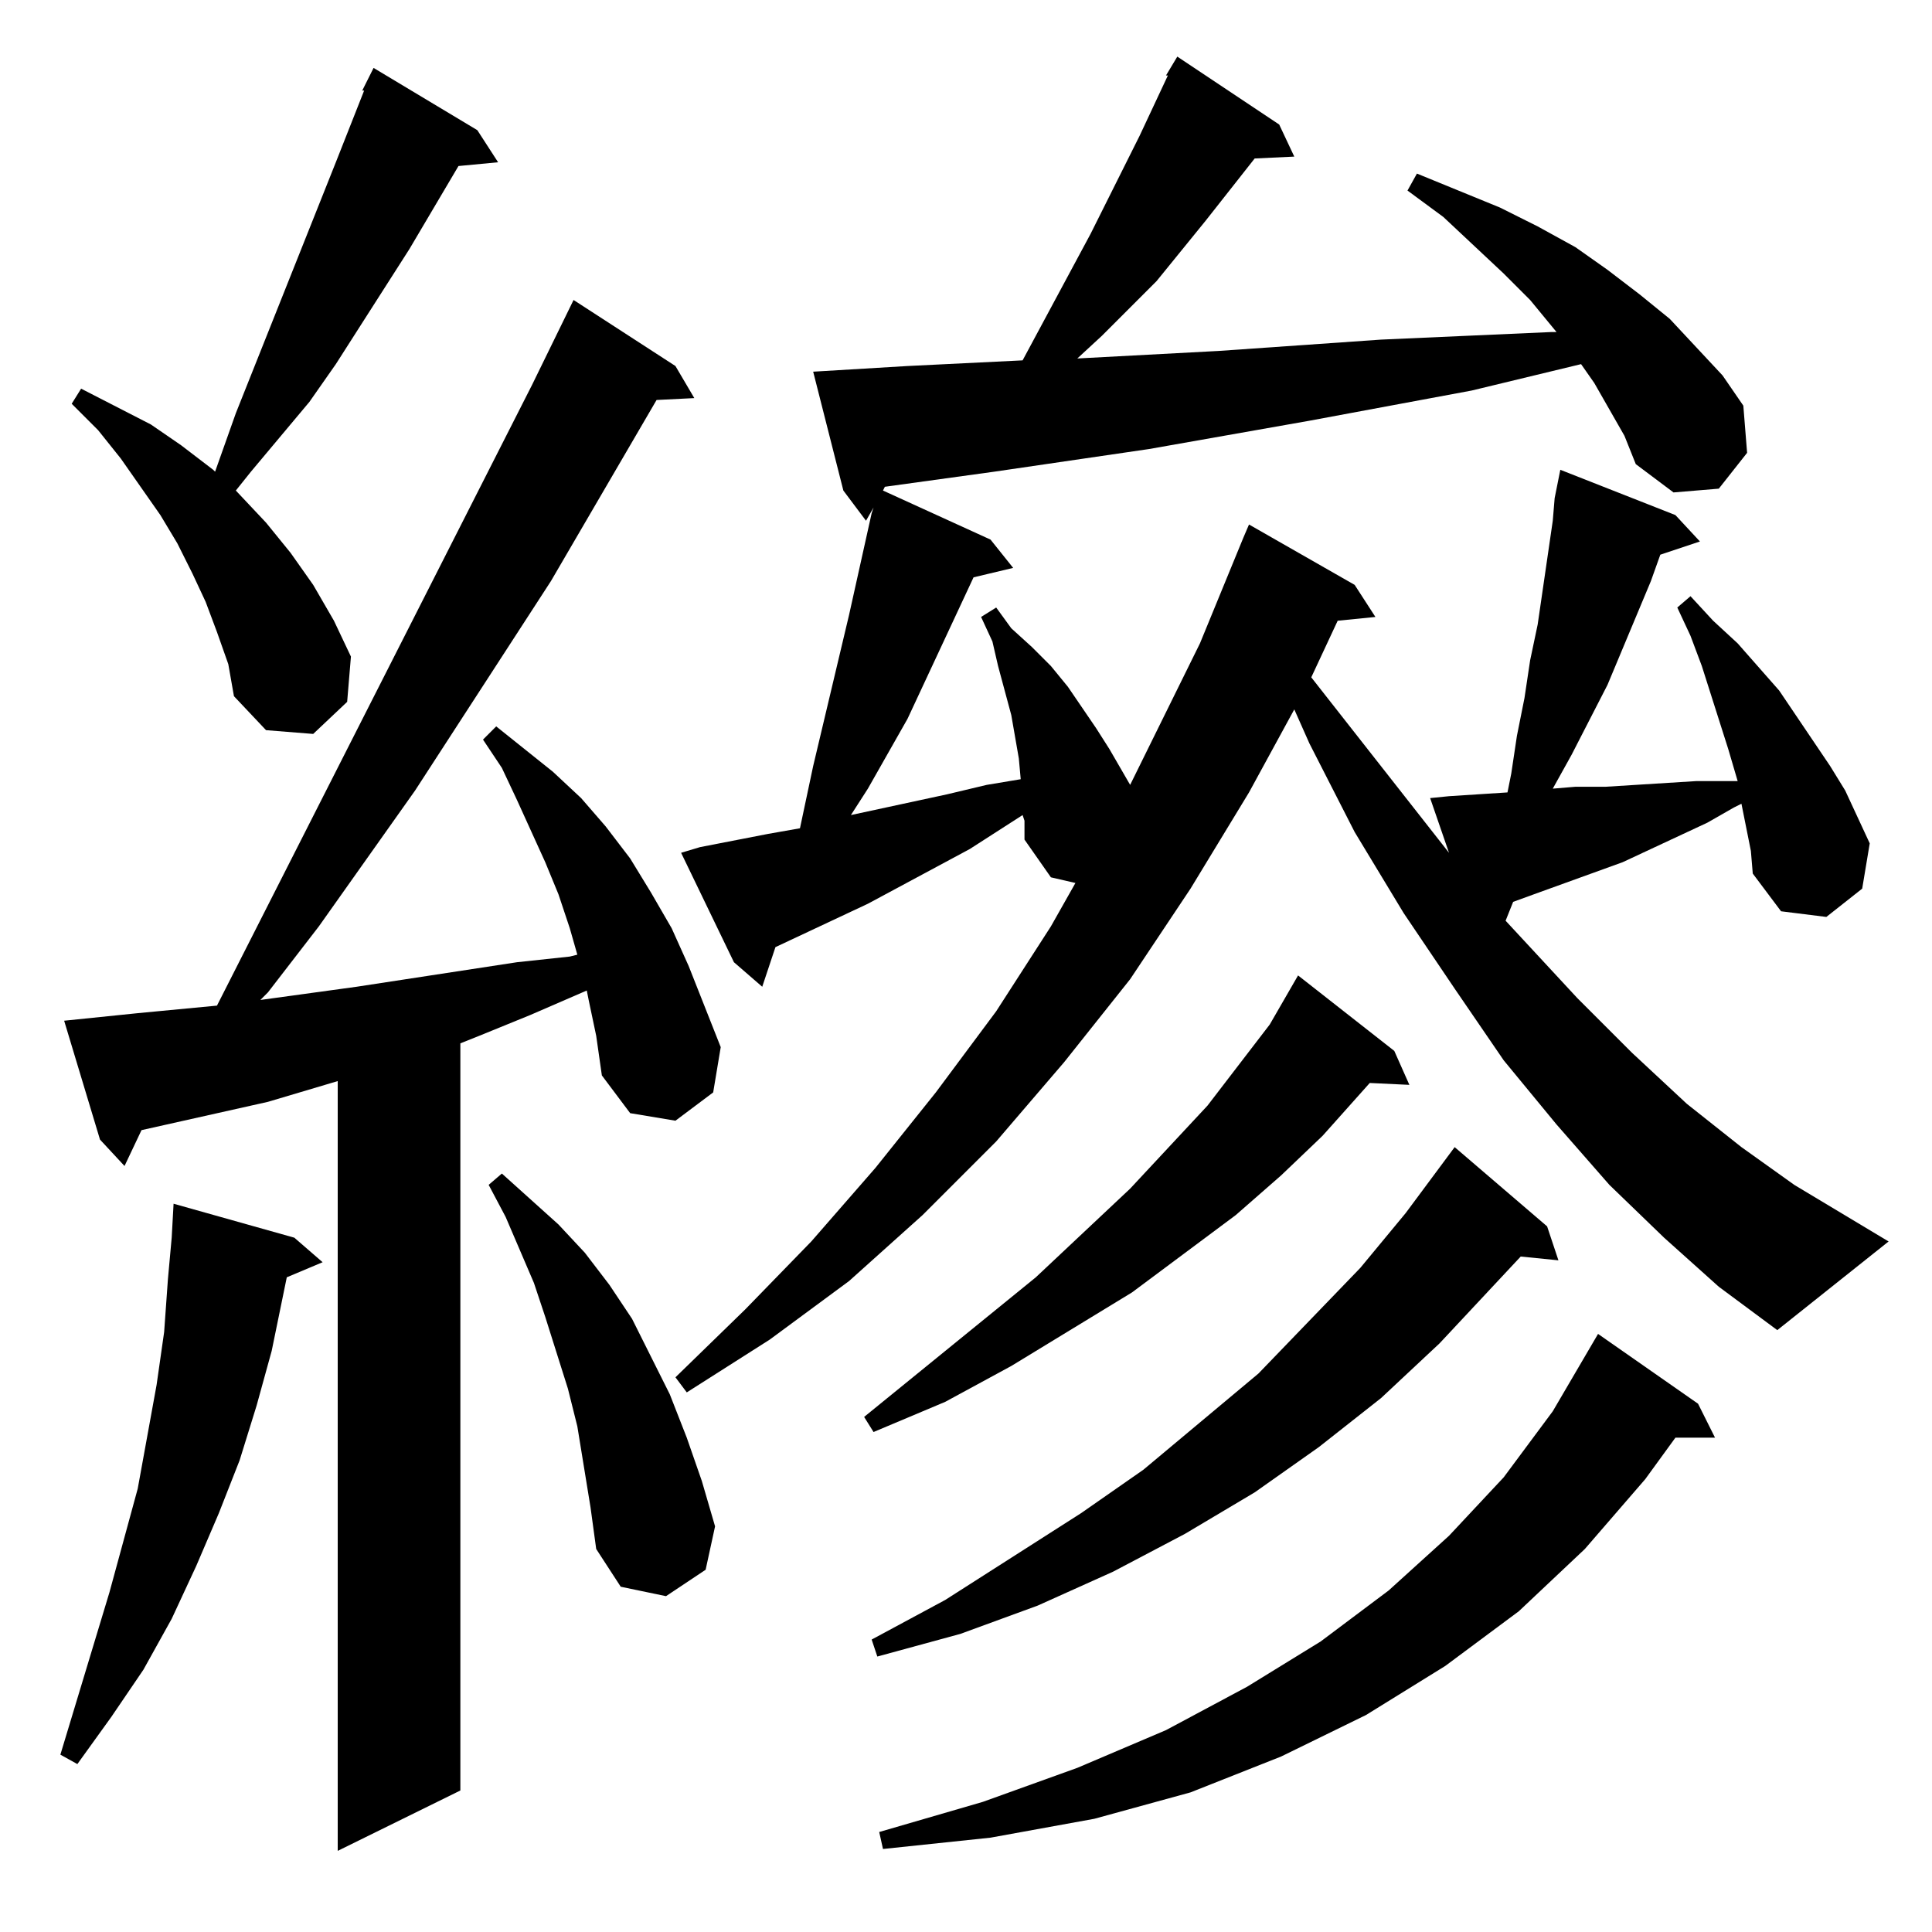 <?xml version="1.0" standalone="no"?>
<!DOCTYPE svg PUBLIC "-//W3C//DTD SVG 1.1//EN" "http://www.w3.org/Graphics/SVG/1.1/DTD/svg11.dtd" >
<svg xmlns="http://www.w3.org/2000/svg" xmlns:xlink="http://www.w3.org/1999/xlink" version="1.1" viewBox="0 -144 1024 1024">
  <g transform="matrix(1 0 0 -1 0 880)">
   <path fill="currentColor"
d="M312 494l-1 5l-30 -13l-27 -11l-10 -4v-396l-65 -32v408l-37 -11l-67 -15l-9 -19l-13 14l-19 63l39 4l42 4l167 329l22 45l54 -35l10 -17l-20 -1l-56 -96l-72 -111l-51 -72l-27 -35l-4 -4l51 7l85 13l28 3l4 1l-4 14l-6 18l-7 17l-15 33l-8 17l-10 15l7 7l30 -24l15 -14
l13 -15l13 -17l11 -18l11 -19l9 -20l17 -43l-4 -24l-20 -15l-24 4l-15 20l-3 21zM900 280l9 -18h-21l-16 -22l-32 -37l-35 -33l-39 -29l-42 -26l-45 -22l-48 -19l-51 -14l-55 -10l-57 -6l-2 9l55 16l50 18l47 20l43 23l39 24l36 27l32 29l29 31l26 35l24 41zM156 368l15 -13
l-19 -8l-8 -39l-8 -29l-9 -29l-11 -28l-12 -28l-13 -28l-15 -27l-17 -25l-18 -25l-9 5l26 86l15 55l10 55l4 28l2 28l2 22l1 18zM820 374l6 -18l-20 2l-43 -46l-31 -29l-33 -26l-34 -24l-37 -22l-38 -20l-40 -18l-41 -15l-44 -12l-3 9l39 21l72 46l33 23l61 51l54 56l24 29
l26 35zM313 225l-7 43l-5 20l-6 19l-6 19l-6 18l-15 35l-9 17l7 6l30 -27l14 -15l13 -17l12 -18l10 -20l10 -20l9 -23l8 -23l7 -24l-5 -23l-21 -14l-24 5l-13 20zM739 467l8 -18l-21 1l-25 -28l-22 -21l-24 -21l-55 -41l-64 -39l-35 -19l-38 -16l-5 8l91 74l50 47l41 44
l33 43l15 26zM882 368l-29 28l-28 32l-28 34l-26 38l-27 40l-26 43l-24 47l-8 18l-24 -44l-31 -51l-32 -48l-35 -44l-36 -42l-39 -39l-39 -35l-42 -31l-44 -28l-6 8l37 36l35 36l34 39l32 40l32 43l29 45l13 23l-13 3l-14 20v10l-1 3l-28 -18l-54 -29l-49 -23l-7 -21l-15 13
l-28 58l10 3l36 7l17 3l7 33l19 80l12 54l1 3l-4 -7l-12 16l-16 63l50 3l61 3l36 67l26 52l15 32h-1l6 10l54 -36l8 -17l-21 -1l-26 -33l-26 -32l-29 -29l-13 -12l75 4l86 6l90 4h3l-14 17l-14 14l-32 30l-19 14l5 9l44 -18l20 -10l20 -11l17 -12l17 -13l16 -13l14 -15
l14 -15l11 -16l2 -25l-15 -19l-24 -2l-20 15l-6 15l-16 28l-7 10l-58 -14l-86 -16l-85 -15l-82 -12l-58 -8l-1 -2l57 -26l12 -15l-21 -5l-35 -75l-21 -37l-9 -14l51 11l21 5l18 3l-1 11l-4 23l-7 26l-3 13l-6 13l8 5l8 -11l11 -10l10 -10l9 -11l15 -22l7 -11l11 -19l37 75
l23 56l3 7l56 -32l11 -17l-20 -2l-14 -30l73 -93l-10 29l10 1l31 2l2 10l3 20l4 20l3 20l4 19l8 55l1 12l3 15l61 -24l13 -14l-21 -7l-5 -14l-23 -55l-19 -37l-10 -18l12 1h16l32 2l16 1h16h6l-5 17l-14 44l-6 16l-7 15l7 6l12 -13l13 -12l22 -25l27 -40l8 -13l13 -28
l-4 -24l-19 -15l-24 3l-15 20l-1 12l-5 25l-4 -2l-14 -8l-15 -7l-30 -14l-47 -17l-11 -4l-4 -10l38 -41l29 -29l29 -27l29 -23l28 -20l50 -30l-59 -47l-31 23zM115 689l-6 16l-7 15l-8 16l-9 15l-21 30l-12 15l-14 14l5 8l37 -19l16 -11l17 -13l1 -1l11 31l53 133l15 38h-1
l6 12l55 -33l11 -17l-21 -2l-26 -44l-39 -61l-14 -20l-31 -37l-8 -10l16 -17l13 -16l12 -17l11 -19l9 -19l-2 -24l-18 -17l-25 2l-17 18l-3 17z" />
  </g>

</svg>
